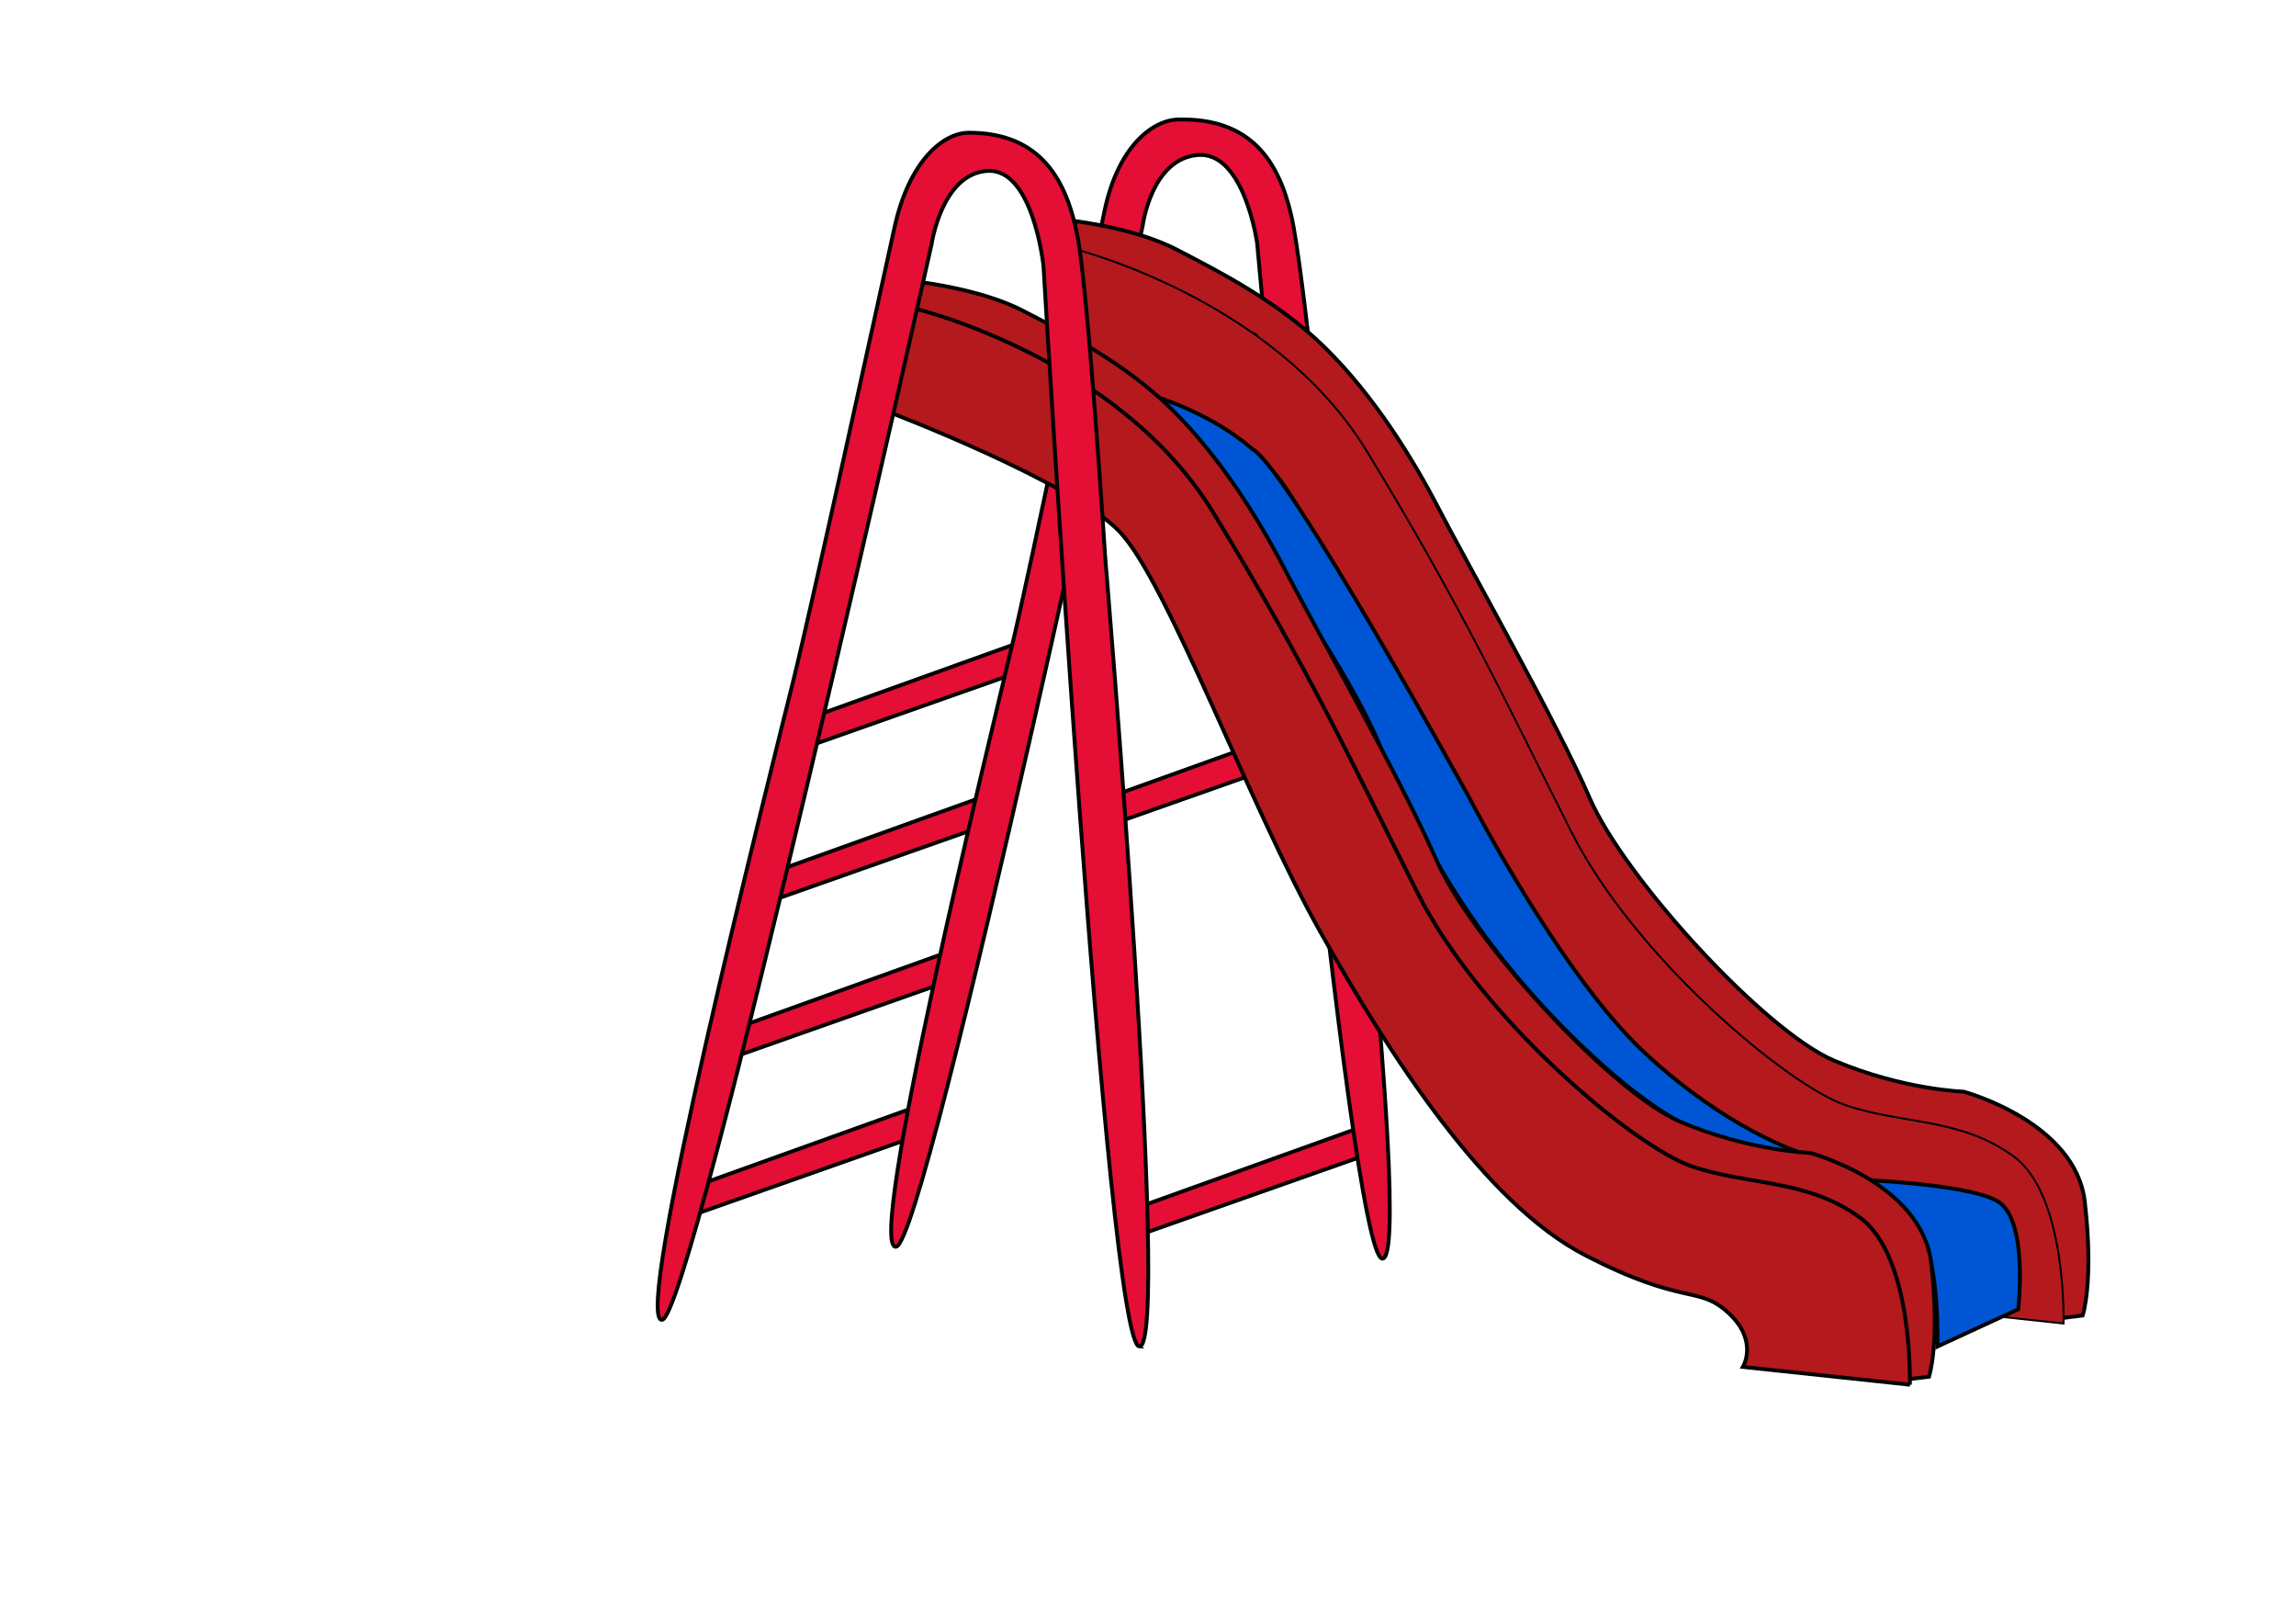 <?xml version="1.0" encoding="UTF-8" standalone="no"?>
<!-- Generator: Adobe Illustrator 15.1.0, SVG Export Plug-In . SVG Version: 6.00 Build 0)  -->

<svg
   xmlns:dc="http://purl.org/dc/elements/1.1/"
   xmlns:cc="http://creativecommons.org/ns#"
   xmlns:rdf="http://www.w3.org/1999/02/22-rdf-syntax-ns#"
   xmlns:svg="http://www.w3.org/2000/svg"
   xmlns="http://www.w3.org/2000/svg"
   xmlns:sodipodi="http://sodipodi.sourceforge.net/DTD/sodipodi-0.dtd"
   xmlns:inkscape="http://www.inkscape.org/namespaces/inkscape"
   version="1.1"
   id="rutsche"
   x="0px"
   y="0px"
   width="1190.55px"
   height="841.89px"
   viewBox="0 0 1190.55 841.89"
   enable-background="new 0 0 1190.55 841.89"
   xml:space="preserve"
   inkscape:version="0.48.5 r10040"
   sodipodi:docname="rutsche - Kopie.svg"><defs
   id="defs48" /><sodipodi:namedview
   pagecolor="#ffffff"
   bordercolor="#666666"
   borderopacity="1"
   objecttolerance="10"
   gridtolerance="10"
   guidetolerance="10"
   inkscape:pageopacity="0"
   inkscape:pageshadow="2"
   inkscape:window-width="1280"
   inkscape:window-height="1002"
   id="namedview46"
   showgrid="false"
   inkscape:zoom="0.54682465"
   inkscape:cx="570.74452"
   inkscape:cy="362.22152"
   inkscape:window-x="-8"
   inkscape:window-y="-8"
   inkscape:window-maximized="1"
   inkscape:current-layer="rutsche" />
   
   <g
   id="gruppeRutsche" />&quot;&gt;





<g
   id="g3004"
   transform="translate(-9.144,0)"><g
     transform="matrix(-1,0,0,1,1442.216,0)"
     id="leiter">
	<polygon
   style="fill:#e50e34;stroke:#010202;stroke-width:2;stroke-miterlimit:10"
   id="col-1"
   points="955.798,588.325 955.507,572.902 1077.921,616.875 1082.835,633.133 "
   stroke-miterlimit="10" />
	<polygon
   style="fill:#e50e34;stroke:#010202;stroke-width:2;stroke-miterlimit:10"
   id="col-2"
   points="939.936,508.283 939.645,492.859 1062.059,536.833 1066.974,553.091 "
   stroke-miterlimit="10" />
	<polygon
   style="fill:#e50e34;stroke:#010202;stroke-width:2;stroke-miterlimit:10"
   id="col-3"
   points="909.387,423.38 909.096,407.957 1031.513,451.931 1036.425,468.188 "
   stroke-miterlimit="10" />
	<polygon
   style="fill:#e50e34;stroke:#010202;stroke-width:2;stroke-miterlimit:10"
   id="col-4"
   points="890.302,343.337 890.011,327.915 1012.428,371.888 1017.34,388.146 "
   stroke-miterlimit="10" />
	<polygon
   style="fill:#e50e34;stroke:#010202;stroke-width:2;stroke-miterlimit:10"
   id="col-5"
   points="725.449,599.037 725.158,583.615 847.572,627.589 852.485,643.848 "
   stroke-miterlimit="10" />
	<polygon
   style="fill:#e50e34;stroke:#010202;stroke-width:2;stroke-miterlimit:10"
   id="col-6"
   points="739.85,386.173 739.559,370.75 861.974,414.726 866.887,430.983 "
   stroke-miterlimit="10" />
</g><g
     transform="matrix(-1,0,0,1,1442.216,0)"
     id="bogen_hinten">
	<path
   style="fill:#e50e34;stroke:#010202;stroke-width:2;stroke-miterlimit:10"
   inkscape:connector-curvature="0"
   id="col-7"
   d="m 716.26,652.545 c -17.121,0.14 28.521,-385.108 28.521,-385.108 0,0 12.344,-128.196 18.75,-155.817 6.401,-27.621 20.631,-50.683 58.815,-49.646 13.267,0.361 31.086,14.183 38.01,47.457 6.928,33.275 38.766,186.775 47.255,222.362 13.011,54.534 76.743,316.135 60.843,314.578 -15.902,-1.559 -127.909,-529.4 -127.909,-529.4 0,0 -4.451,-34.647 -28.545,-36.604 -24.097,-1.958 -30.78,45.627 -30.78,45.627 0,0 -47.838,526.412 -64.96,526.551 z"
   stroke-miterlimit="10" />
</g><g
     transform="matrix(-1,0,0,1,1442.216,0)"
     id="seite_hinten">
	<path
   style="fill:#b4191e;stroke:#010202;stroke-width:2;stroke-miterlimit:10"
   inkscape:connector-curvature="0"
   id="col-8"
   d="m 353.135,682.01 c 0,0 -5.873,-17.401 -1.1,-58.941 4.773,-41.54 62.803,-57.097 62.803,-57.097 0,0 31.31,-0.921 67.227,-16.117 35.917,-15.194 108.683,-94.648 126.635,-135.963 17.951,-41.316 64.007,-122.505 78.277,-150.06 14.27,-27.556 34.07,-58.865 58.705,-83.271 24.636,-24.405 55.946,-40.062 77.128,-51.113 21.183,-11.051 52.266,-14.735 52.266,-14.735 l 5.524,18.881 -98.527,40.057 -91.877,150.115 -97.619,186.028 -159.321,91.173 -66.998,82.656 -13.123,-1.613 z"
   stroke-miterlimit="10" />
	<g
   id="g22">
		<path
   style="fill:#b4191e;stroke:#000000;stroke-opacity:1"
   inkscape:connector-curvature="0"
   id="col-9"
   d="m 363.061,686.159 c 0,0 -1.843,-66.306 25.787,-86.567 27.629,-20.262 58.02,-16.579 87.49,-26.708 29.469,-10.129 108.891,-76.051 142.053,-141.823 33.162,-65.773 56.41,-116.04 105.909,-197.082 49.499,-81.041 155.407,-105.907 155.407,-105.907 l 13.813,53.414 c 0,0 -95.778,36.378 -120.643,62.394 -24.866,26.016 -67.229,142.052 -104.067,207.44 -36.837,65.387 -85.646,140.903 -137.219,167.61 -51.571,26.707 -58.479,15.426 -74.365,29.931 -15.886,14.505 -7.598,28.088 -7.598,28.088 l -86.567,9.21 z" />
	
	</g>
</g><g
     transform="matrix(-1,0,0,1,1442.216,0)"
     id="col-_flaeche">
	<path
   inkscape:connector-curvature="0"
   style="fill:#0055d4;stroke:#010202;stroke-width:2;stroke-miterlimit:10"
   id="col-10"
   d="m 386.546,678.745 c 0,0 -5.528,-46.967 11.05,-56.177 16.578,-9.21 74.368,-11.052 74.368,-11.052 0,0 -23.716,10.585 -34.307,26.935 -10.59,16.35 -9.209,59.633 -9.209,59.633 l -41.902,-19.339 z"
   stroke-miterlimit="10" />
	<path
   inkscape:connector-curvature="0"
   style="fill:#0055d4;stroke:#010202;stroke-width:2;stroke-miterlimit:10"
   id="col-11"
   d="m 499.129,597.703 c 0,0 38.218,-11.742 81.502,-52.264 43.285,-40.521 90.483,-131.695 90.483,-131.695 0,0 94.22,-171.07 112.588,-180.966 22.097,-19.105 50.419,-27.166 50.419,-27.166 0,0 -93.013,124.552 -115.809,179.122 -22.796,54.57 -54.009,111.947 -117.19,168.307 -63.182,56.357 -101.993,44.662 -101.993,44.662 z"
   stroke-miterlimit="10" />
</g><g
     transform="matrix(-1,0,0,1,1442.216,0)"
     id="seite_vorne">
	<path
   style="fill:#b4191e;stroke:#010202;stroke-width:2;stroke-miterlimit:10"
   inkscape:connector-curvature="0"
   id="col-12"
   d="m 432.823,713.741 c 0,0 -5.873,-17.401 -1.1,-58.941 4.772,-41.541 62.803,-57.097 62.803,-57.097 0,0 31.311,-0.921 67.227,-16.117 35.917,-15.196 108.684,-94.648 126.635,-135.965 17.952,-41.314 64.007,-122.504 78.277,-150.059 14.27,-27.555 34.07,-58.864 58.706,-83.27 24.635,-24.405 55.946,-40.062 77.128,-51.113 21.183,-11.05 52.264,-14.734 52.264,-14.734 l 5.524,18.88 -98.526,40.058 -91.877,150.114 -97.618,186.029 -159.322,91.173 -66.998,82.655 -13.123,-1.613 z"
   stroke-miterlimit="10" />
	<g
   id="g36">
		<path
   style="fill:#b4191e;stroke:#000000;stroke-opacity:1;stroke-width:2;stroke-miterlimit:4;stroke-dasharray:none"
   inkscape:connector-curvature="0"
   id="col-13"
   d="m 442.749,717.891 c 0,0 -1.843,-66.307 25.787,-86.567 27.629,-20.262 58.02,-16.579 87.49,-26.708 29.469,-10.129 108.89,-76.051 142.052,-141.823 33.162,-65.773 56.411,-116.041 105.909,-197.082 49.5,-81.041 155.408,-105.907 155.408,-105.907 l 13.813,53.414 c 0,0 -95.777,36.378 -120.644,62.394 -24.864,26.016 -67.229,142.052 -104.065,207.439 -36.837,65.388 -85.647,140.904 -137.219,167.611 -51.572,26.706 -58.48,15.425 -74.366,29.93 -15.884,14.506 -7.597,28.089 -7.597,28.089 l -86.568,9.21 z" />
		
	</g>
</g><g
     transform="matrix(-1,0,0,1,1442.216,0)"
     id="bogen_vorne">
	<path
   style="fill:#e50e34;stroke:#010202;stroke-width:2;stroke-miterlimit:10"
   inkscape:connector-curvature="0"
   id="col-14"
   d="m 842.271,698.084 c -16.812,0.643 17.723,-409.174 17.723,-409.174 0,0 8.697,-136.293 14.249,-165.766 5.552,-29.473 18.908,-54.338 56.436,-54.338 13.038,0 30.905,14.142 38.596,49.226 7.69,35.083 43.057,196.932 52.345,234.422 14.233,57.45 83.807,333.003 68.15,331.811 -15.657,-1.193 -139.752,-557.667 -139.752,-557.667 0,0 -5.295,-36.609 -29.01,-37.991 -23.715,-1.382 -29.01,49.27 -29.01,49.27 0,0 -32.916,559.565 -49.727,560.207 z"
   stroke-miterlimit="10" />
</g></g>
</svg>
